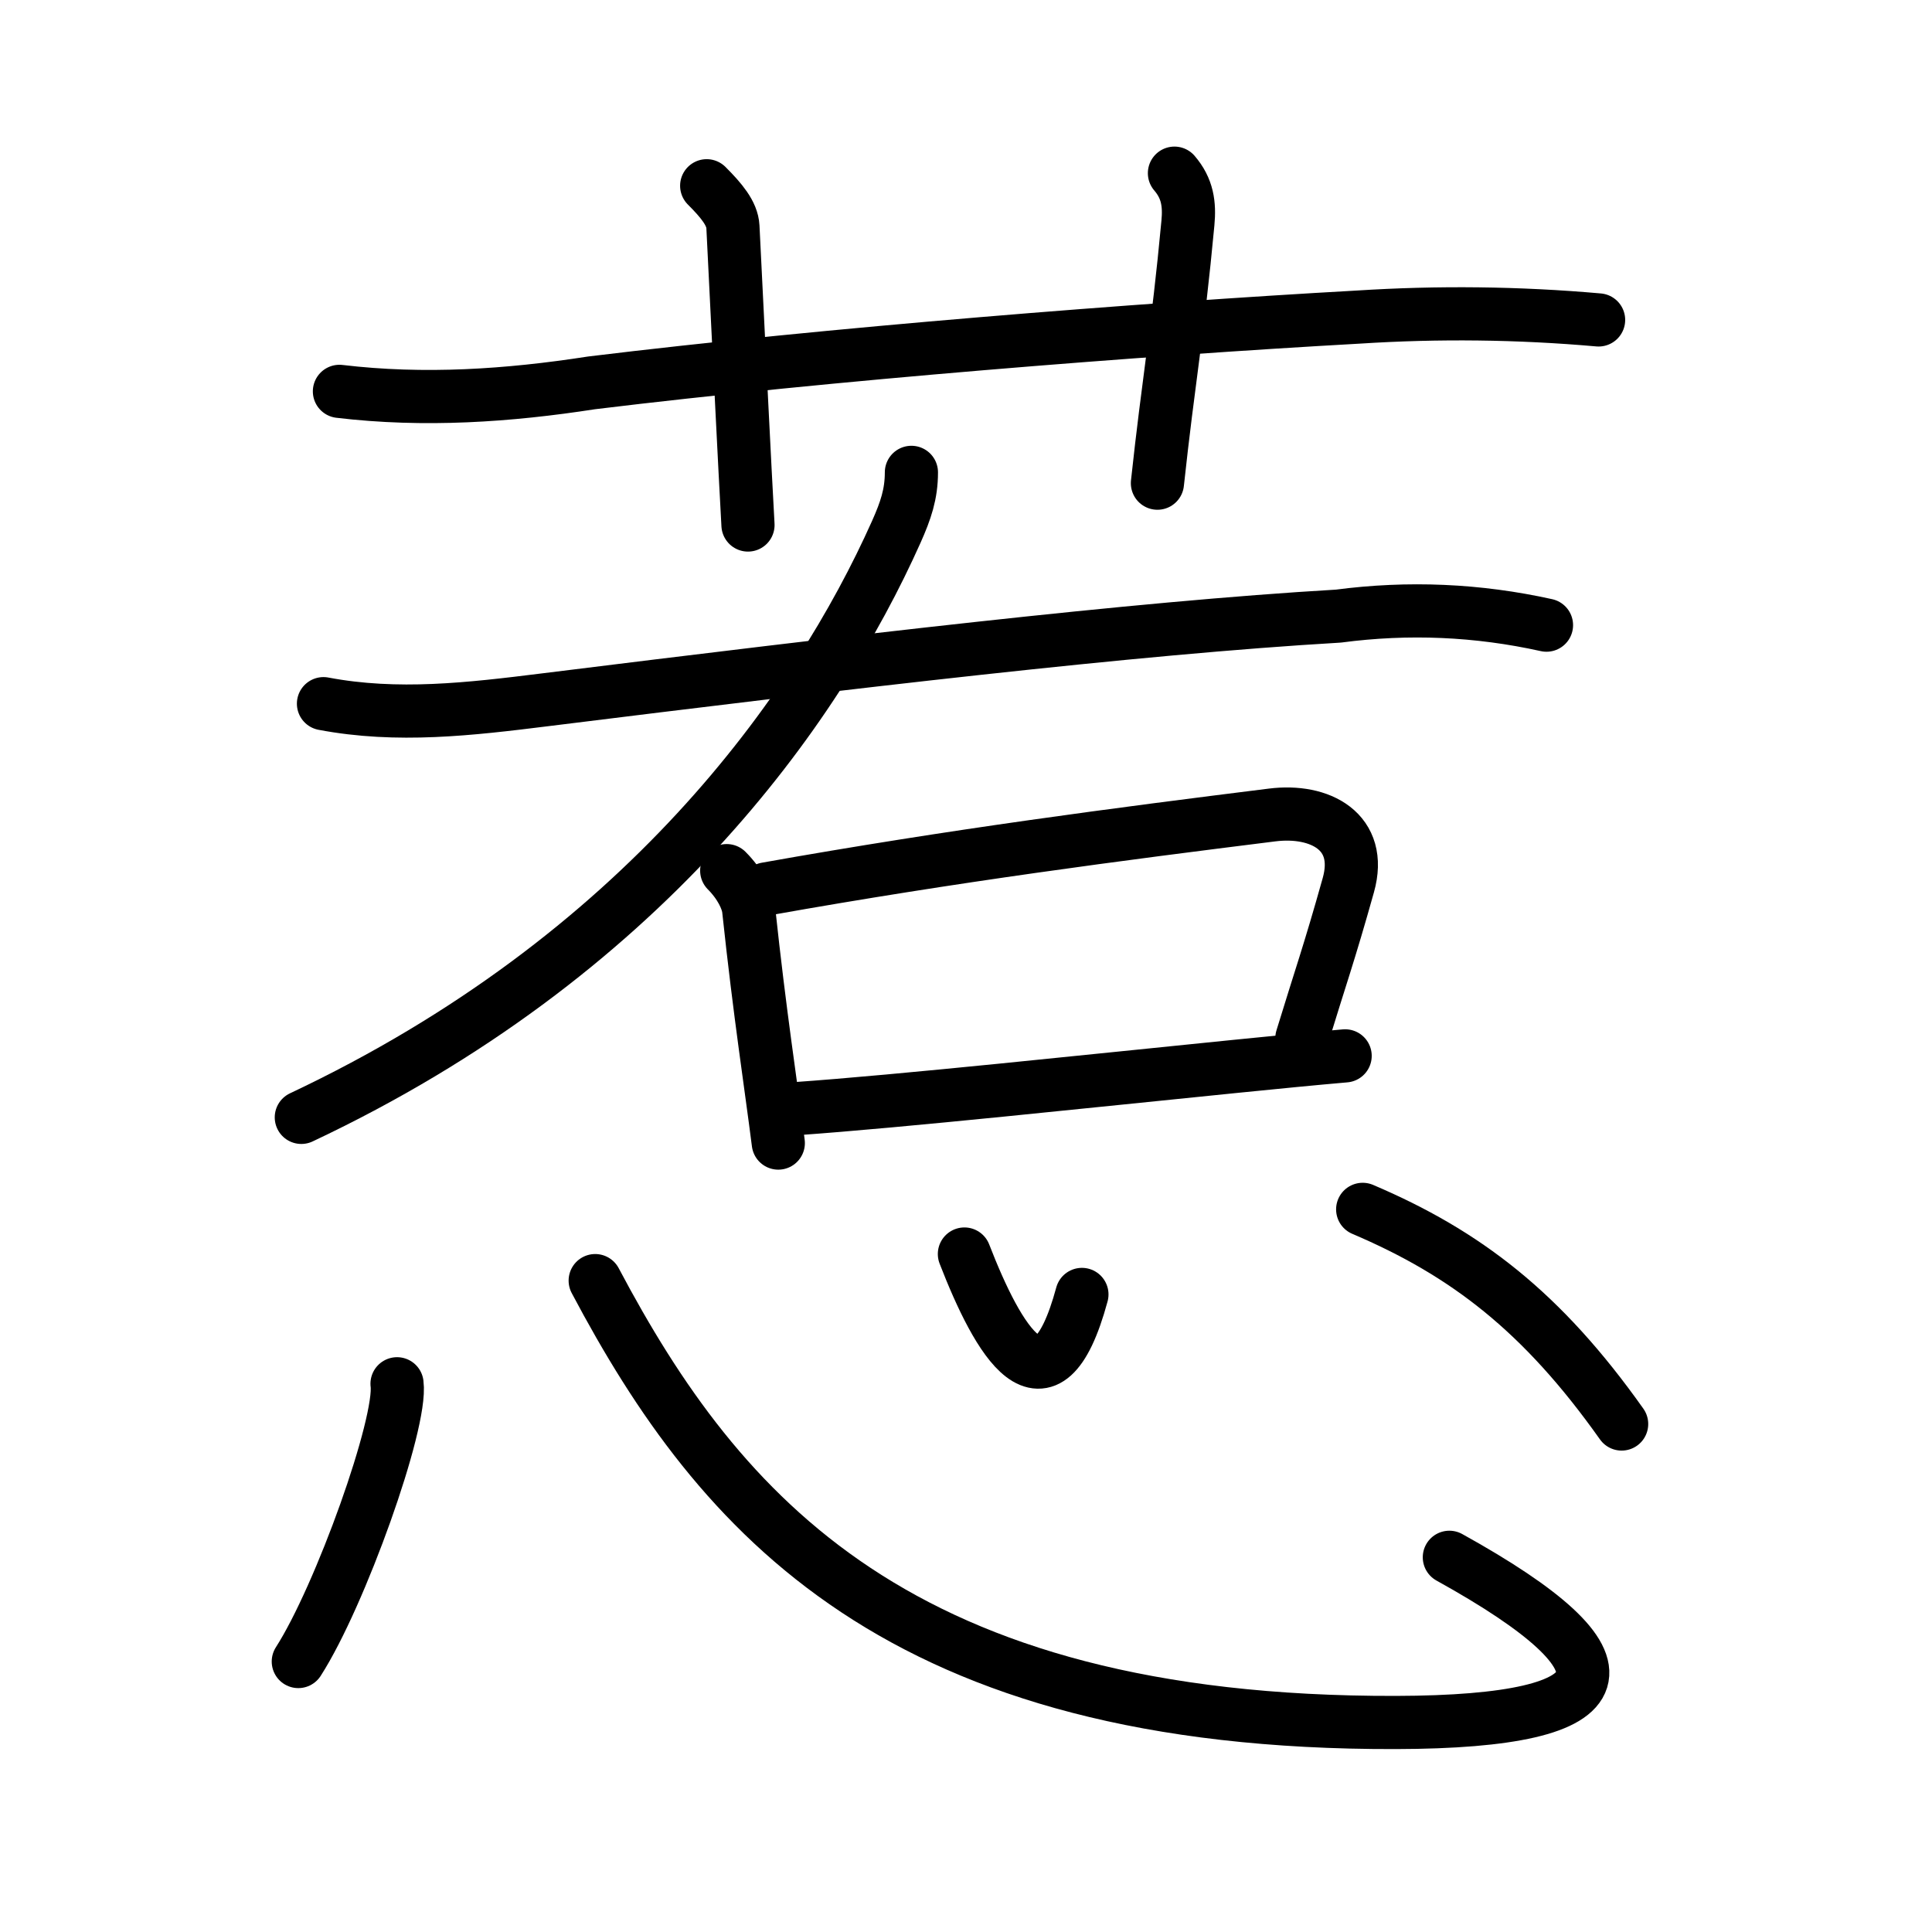 <svg xmlns="http://www.w3.org/2000/svg" width="109" height="109" viewBox="0 0 109 109"><g xmlns:kvg="http://kanjivg.tagaini.net" id="kvg:StrokePaths_060f9" style="fill:none;stroke:#000000;stroke-width:3;stroke-linecap:round;stroke-linejoin:round;"><g id="kvg:060f9" kvg:element="&#24825;"><g id="kvg:060f9-g1" kvg:element="&#33509;" kvg:position="top"><g id="kvg:060f9-g2" kvg:element="&#33401;" kvg:variant="true" kvg:original="&#33400;" kvg:position="top" kvg:radical="nelson"><path id="kvg:060f9-s1" kvg:type="&#12752;" d="M19.15,22.08c4.78,0.57,9.52,0.25,14.23-0.48c13.36-1.63,30.87-3.02,43.24-3.71c4.52-0.29,9.04-0.24,13.57,0.16"/><path id="kvg:060f9-s2" kvg:type="&#12753;a" d="M39.87,10.48c0.83,0.83,1.44,1.56,1.48,2.31C41.75,20.88,42,26,42.2,29.62"/><path id="kvg:060f9-s3" kvg:type="&#12753;a" d="M66.26,9.77c0.74,0.86,0.86,1.75,0.76,2.81c-0.58,6.22-1.09,8.83-1.72,14.68"/></g><g id="kvg:060f9-g3" kvg:element="&#21491;" kvg:position="bottom"><path id="kvg:060f9-s4" kvg:type="&#12754;" d="M51.42,26.65c0,1.23-0.32,2.16-0.85,3.35c-4.52,10.11-14.35,23.98-33.57,33.04"/><path id="kvg:060f9-s5" kvg:type="&#12752;" d="M18.25,39.7c4.16,0.79,8.26,0.31,12.51-0.22c16.99-2.11,33.26-4.05,44.75-4.72c3.95-0.52,7.86-0.35,11.74,0.51"/><g id="kvg:060f9-g4" kvg:element="&#21475;"><path id="kvg:060f9-s6" kvg:type="&#12753;" d="M41,49.12c0.75,0.75,1.18,1.62,1.24,2.21c0.63,5.91,1.26,9.91,1.67,13.16"/><path id="kvg:060f9-s7" kvg:type="&#12757;b" d="M43.24,50.15c10.6-1.89,19.96-3.1,28.53-4.17c2.7-0.34,5.15,0.94,4.3,3.96c-1.09,3.89-1.57,5.19-2.62,8.63"/><path id="kvg:060f9-s8" kvg:type="&#12752;b" d="M44.88,62.55c5.99-0.42,16.68-1.57,24.75-2.38c2.38-0.24,4.53-0.45,6.26-0.6"/></g></g></g><g id="kvg:060f9-g5" kvg:element="&#24515;" kvg:position="bottom" kvg:radical="tradit"><path id="kvg:060f9-s9" kvg:type="&#12756;" d="M22.4,78.07c0.29,2.21-3.2,11.98-5.57,15.67"/><path id="kvg:060f9-s10" kvg:type="&#12767;b" d="M33.58,72.25c7.02,13.26,17.17,25,45.17,24.93c13.05-0.03,13.91-3.29,3.02-9.32"/><path id="kvg:060f9-s11" kvg:type="&#12756;a" d="M54.41,70.75c1.88,4.85,4.62,9.7,6.63,2.28"/><path id="kvg:060f9-s12" kvg:type="&#12756;" d="M76.88,68.23C82.68,70.7,87,74,91.49,80.34"/></g></g></g></svg>